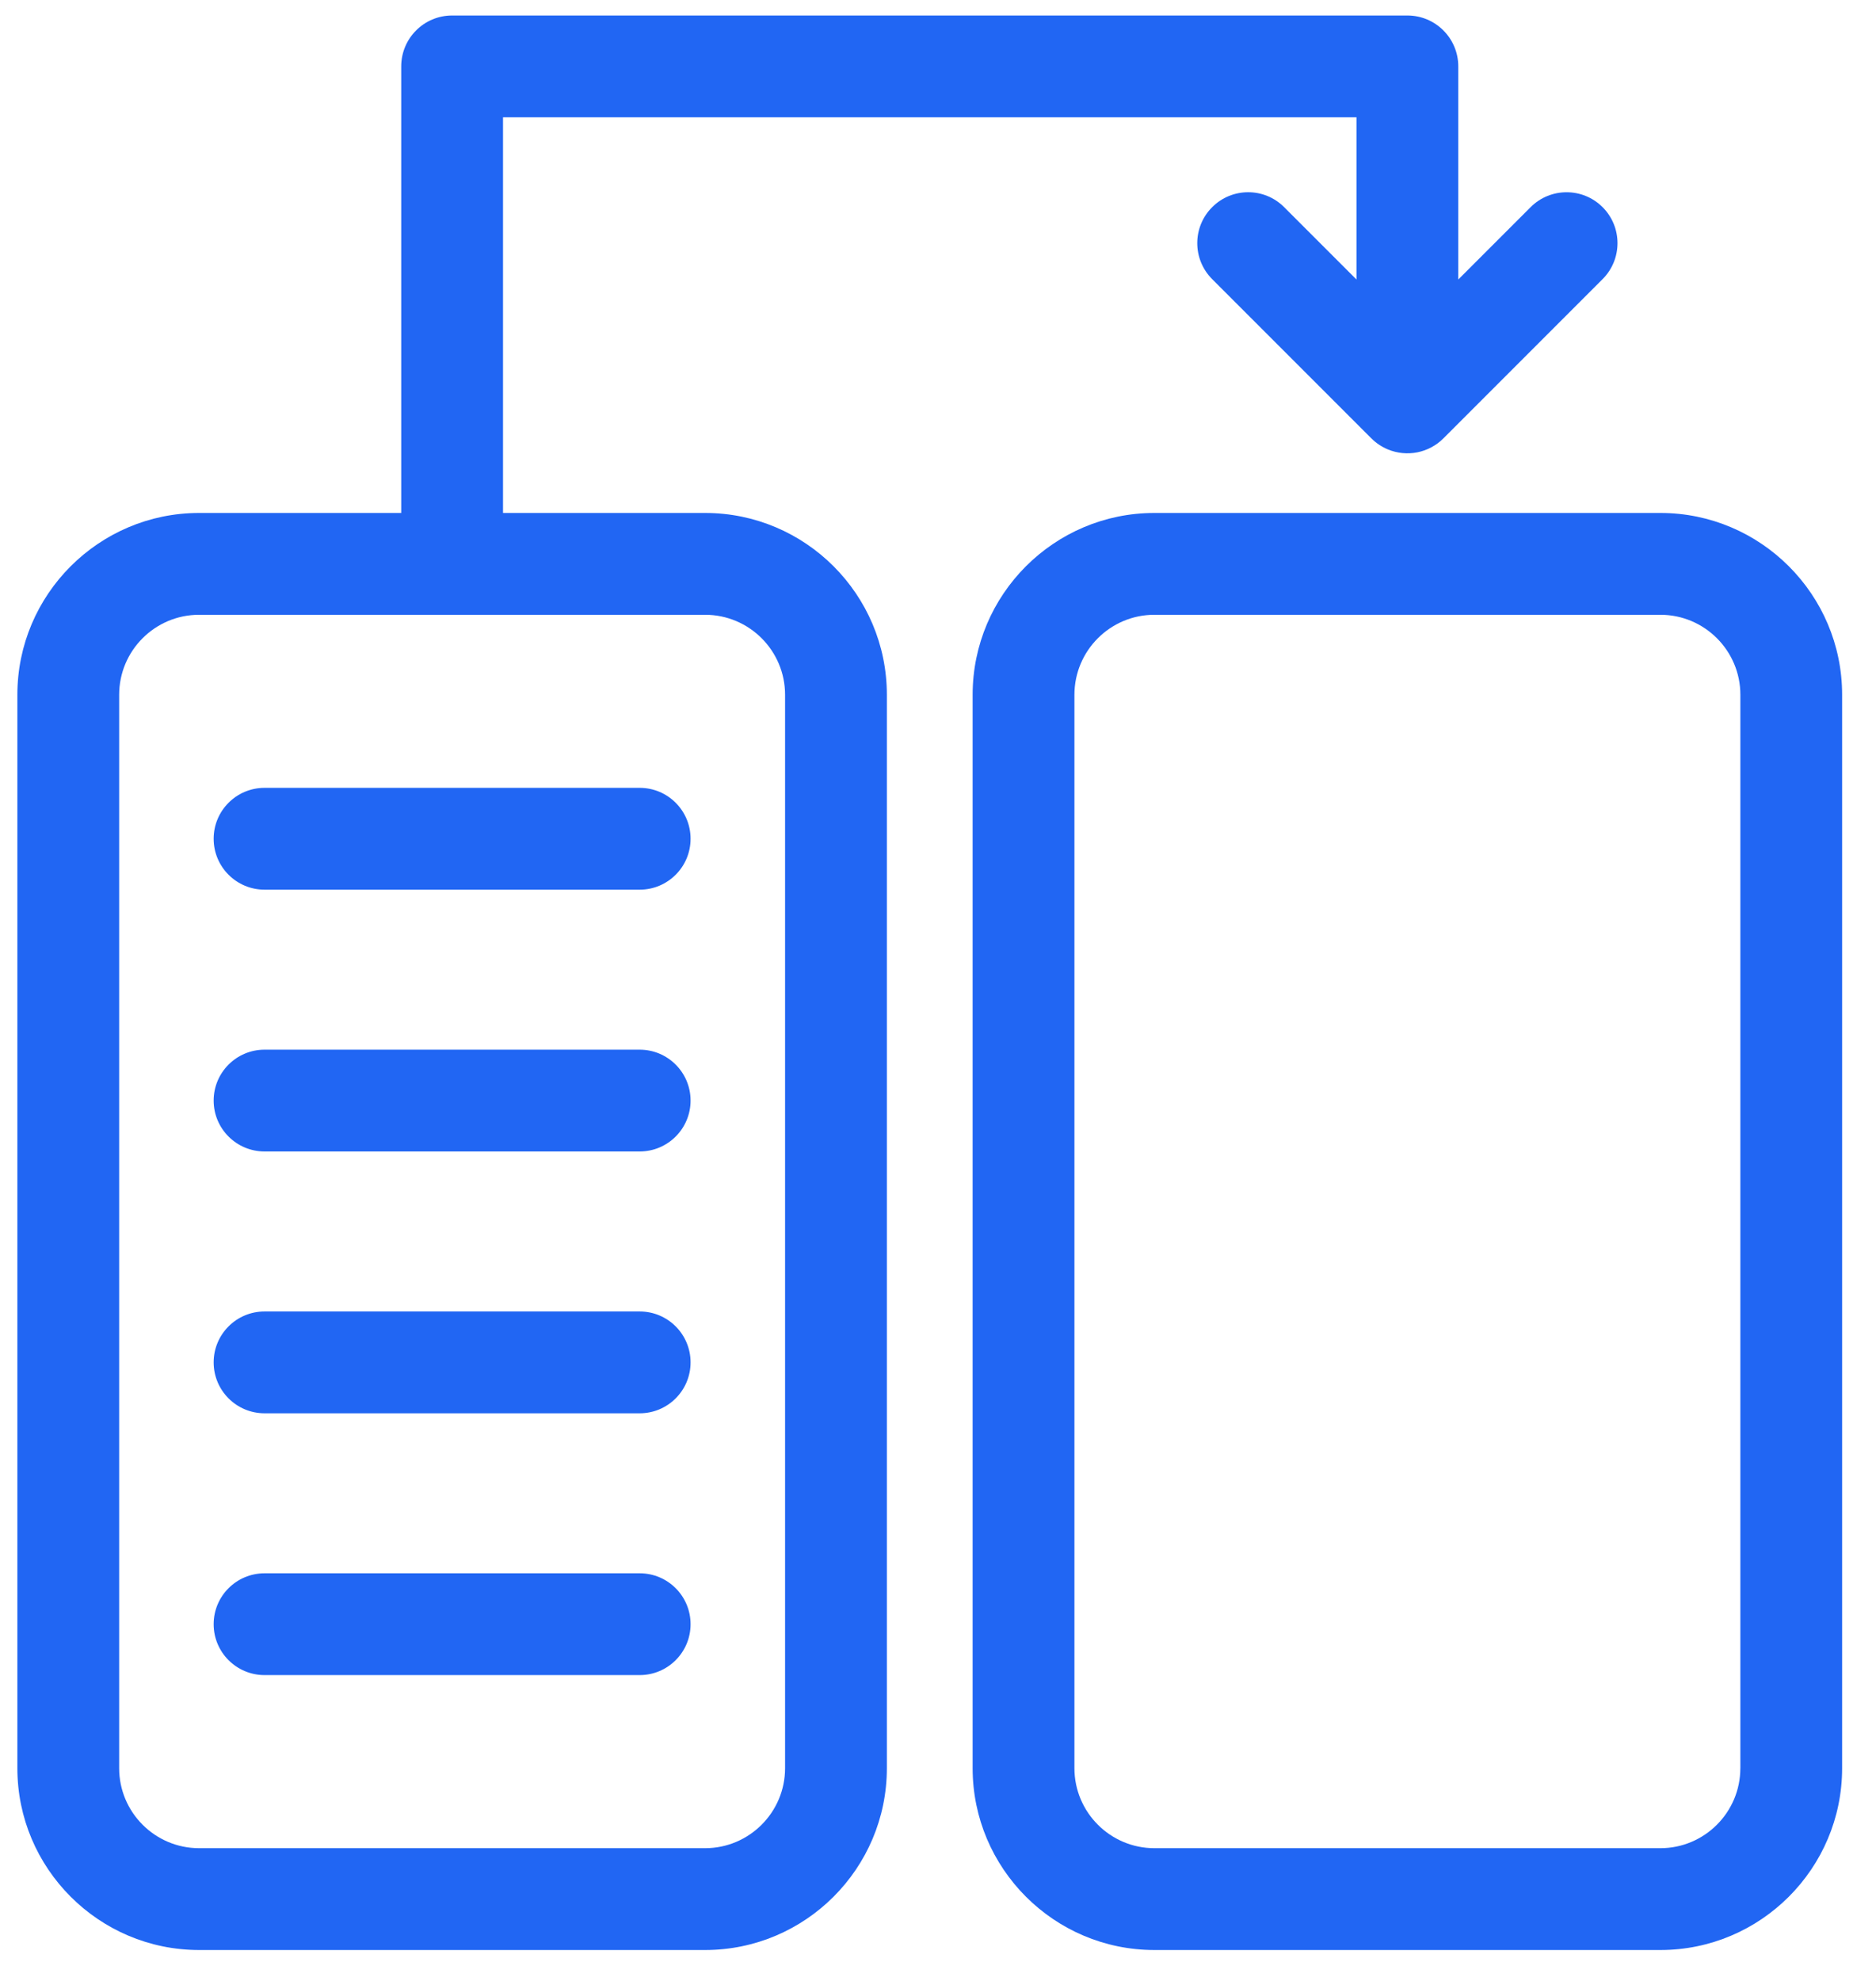 <svg width="54" height="57" viewBox="0 0 54 57" fill="none" xmlns="http://www.w3.org/2000/svg">
<path d="M20.296 14.76H14.479V3.376H39.046V8.043L36.964 5.961C36.392 5.388 35.465 5.388 34.892 5.961C34.32 6.533 34.32 7.46 34.892 8.032L39.475 12.615C39.476 12.616 39.477 12.616 39.478 12.617C39.613 12.752 39.774 12.859 39.95 12.932C40.218 13.043 40.513 13.072 40.797 13.016C41.081 12.959 41.342 12.82 41.547 12.615L46.13 8.032C46.702 7.46 46.702 6.533 46.13 5.961C45.558 5.389 44.63 5.389 44.058 5.961L41.976 8.043V1.911C41.976 1.102 41.32 0.446 40.511 0.446H13.014C12.205 0.446 11.549 1.102 11.549 1.911V14.76H5.732C2.847 14.76 0.5 17.107 0.5 19.992V50.879C0.5 53.764 2.847 56.111 5.732 56.111H20.296C23.181 56.111 25.528 53.764 25.528 50.879V19.992C25.528 17.107 23.181 14.76 20.296 14.76ZM22.598 50.879C22.598 52.148 21.566 53.181 20.296 53.181H5.732C4.462 53.181 3.43 52.148 3.43 50.879V19.992C3.43 18.722 4.462 17.69 5.732 17.69H20.296C21.566 17.69 22.598 18.722 22.598 19.992L22.598 50.879ZM47.794 14.76H33.229C30.344 14.76 27.997 17.107 27.997 19.992V50.879C27.997 53.764 30.344 56.111 33.229 56.111H47.794C50.678 56.111 53.025 53.764 53.025 50.879V19.992C53.025 17.107 50.678 14.76 47.794 14.76ZM50.095 50.879C50.095 52.148 49.063 53.181 47.794 53.181H33.229C31.96 53.181 30.927 52.148 30.927 50.879V19.992C30.927 18.722 31.96 17.69 33.229 17.69H47.794C49.063 17.69 50.096 18.722 50.096 19.992V50.879H50.095ZM19.878 24.135C19.878 24.944 19.222 25.6 18.413 25.6H7.615C6.806 25.6 6.15 24.944 6.15 24.135C6.15 23.326 6.806 22.67 7.615 22.67H18.413C19.222 22.67 19.878 23.326 19.878 24.135ZM19.878 31.669C19.878 32.477 19.222 33.133 18.413 33.133H7.615C6.806 33.133 6.15 32.477 6.15 31.669C6.15 30.86 6.806 30.204 7.615 30.204H18.413C19.222 30.204 19.878 30.86 19.878 31.669ZM19.878 39.202C19.878 40.011 19.222 40.667 18.413 40.667H7.615C6.806 40.667 6.15 40.011 6.15 39.202C6.15 38.393 6.806 37.737 7.615 37.737H18.413C19.222 37.737 19.878 38.393 19.878 39.202ZM19.878 46.736C19.878 47.544 19.222 48.2 18.413 48.2H7.615C6.806 48.2 6.15 47.544 6.15 46.736C6.15 45.926 6.806 45.271 7.615 45.271H18.413C19.222 45.271 19.878 45.926 19.878 46.736Z" fill="#2166F3"/>
</svg>
